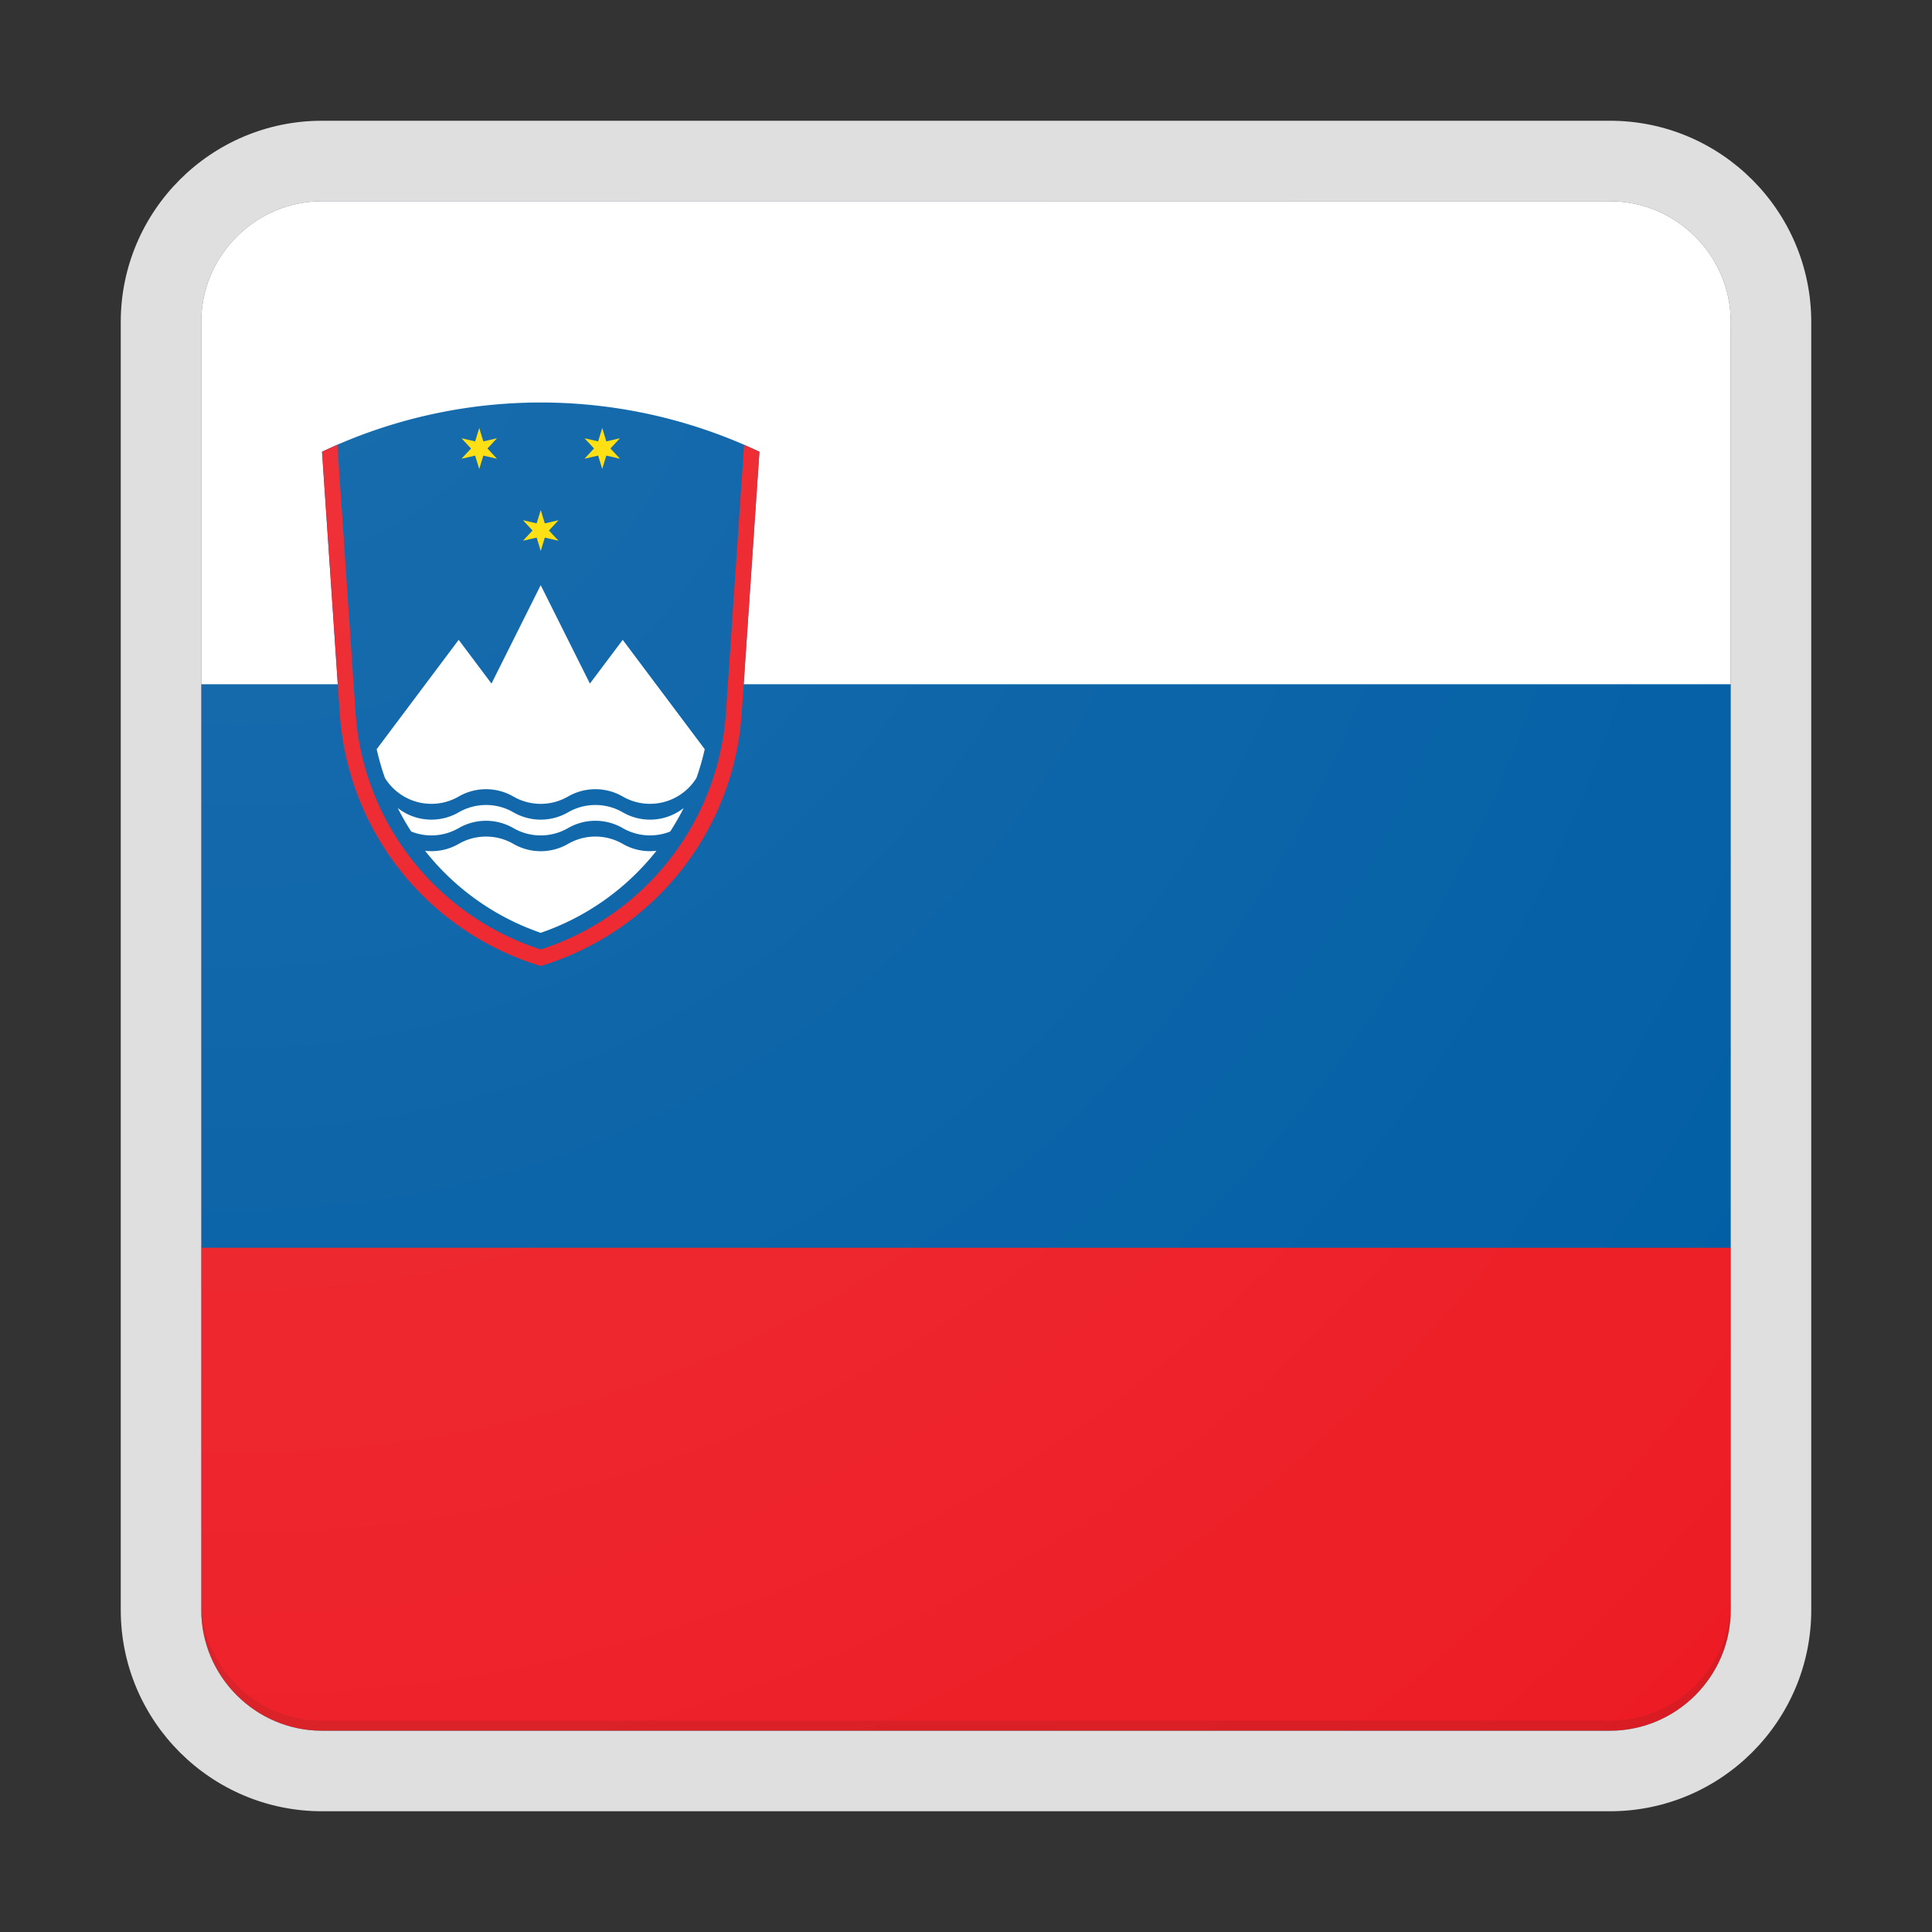 <svg xmlns="http://www.w3.org/2000/svg" width="192" height="192"><rect width="100%" height="100%" fill="#333333" stroke="none"/><path fill="#ED1C24" d="M160 20H32c-6.6 0-12 5.4-12 12v128c0 6.6 5.4 12 12 12h128c6.6 0 12-5.4 12-12V32c0-6.6-5.4-12-12-12z"/><path fill="#005DA4" d="M160 20H32c-6.6 0-12 5.4-12 12v92h152V32c0-6.6-5.4-12-12-12z"/><path fill="#FFF" d="M160 20H32c-6.6 0-12 5.4-12 12v36h152V32c0-6.6-5.4-12-12-12z"/><path fill="#005DA4" d="M73.705 70.924l1.764-26.034a50.743 50.743 0 00-43.468 0l1.763 26.034A28.181 28.181 0 0053.734 96a28.173 28.173 0 0019.97-25.075"/><path fill="#FFF" d="M70.034 74.454a24.996 24.996 0 01-.819 2.854 5.43 5.43 0 01-7.33 1.85 5.435 5.435 0 00-5.434 0c-1.681.971-3.753.971-5.434 0a5.435 5.435 0 00-5.434 0 5.425 5.425 0 01-7.33-1.85 25.072 25.072 0 01-.82-2.854l8.15-10.867 3.26 4.346 4.89-9.78 4.89 9.78 3.261-4.346 8.15 10.867zm-8.146 9.41c-1.68-.97-3.753-.97-5.434 0s-3.753.97-5.433 0-3.753-.97-5.434 0a5.396 5.396 0 01-3.35.684 25.027 25.027 0 0011.5 8.155 25.036 25.036 0 0011.502-8.155 5.391 5.391 0 01-3.351-.684zm0-3.137c-1.68-.97-3.753-.97-5.434 0s-3.753.97-5.433 0-3.753-.97-5.434 0a5.43 5.43 0 01-6.06-.424c.407.804.852 1.583 1.337 2.332a5.413 5.413 0 004.72-.34c1.68-.97 3.752-.97 5.433 0s3.753.97 5.434 0 3.753-.97 5.433 0a5.422 5.422 0 004.72.34c.485-.75.934-1.53 1.336-2.332a5.414 5.414 0 01-6.052.424z"/><path fill="#FD0" d="M55.502 51.701l-.95 1.019.95 1.018-1.358-.312-.406 1.332-.407-1.332-1.358.312.95-1.018-.95-1.019 1.358.312.407-1.332.406 1.332 1.358-.312zm-7.47-7.836l-.406-1.332-.406 1.332-1.358-.311.95 1.018-.95 1.018 1.358-.312.406 1.333.406-1.333 1.359.312-.95-1.018.95-1.018-1.359.311zm13.58-.314l-1.358.312-.406-1.333-.406 1.333-1.359-.312.95 1.018-.95 1.018 1.359-.311.406 1.332.406-1.332 1.358.311-.95-1.018.95-1.018z"/><path fill="#ED1C24" d="M33.529 44.2l1.803 26.62a26.616 26.616 0 0018.406 23.535A26.62 26.62 0 0072.143 70.82l1.804-26.62c.503.239 1.014.47 1.525.691l-1.764 26.033A28.181 28.181 0 0153.738 96 28.184 28.184 0 0133.77 70.924L32.005 44.89c.51-.22 1.017-.451 1.524-.69"/><g><path fill="none" d="M172 160V32c0-6.6-5.4-12-12-12H32c-6.6 0-12 5.4-12 12v128c0 6.6 5.4 12 12 12h128c6.6 0 12-5.4 12-12z" opacity=".4"/><path fill="none" d="M0 0v192h192V0H0z"/><path fill="#DFDFDF" d="M160 20c6.6 0 12 5.4 12 12v128c0 6.6-5.4 12-12 12H32c-6.6 0-12-5.4-12-12V32c0-6.6 5.4-12 12-12h128m0-8H32c-11.03 0-20 8.97-20 20v128c0 11.03 8.97 20 20 20h128c11.03 0 20-8.97 20-20V32c0-11.03-8.97-20-20-20z"/><path fill="#FFF" fill-opacity=".2" d="M160 20H32c-6.6 0-12 5.4-12 12v1c0-6.6 5.4-12 12-12h128c6.6 0 12 5.4 12 12v-1c0-6.6-5.4-12-12-12z"/><path fill="#212121" fill-opacity=".1" d="M160 172H32c-6.6 0-12-5.4-12-12v-1c0 6.6 5.4 12 12 12h128c6.6 0 12-5.4 12-12v1c0 6.6-5.4 12-12 12z"/><radialGradient id="a" cx="23.768" cy="23.933" r="204.625" gradientUnits="userSpaceOnUse"><stop offset="0" stop-color="#fff" stop-opacity=".1"/><stop offset="1" stop-color="#fff" stop-opacity="0"/></radialGradient><path fill="url(#a)" d="M160 172H32c-6.6 0-12-5.4-12-12V32c0-6.6 5.4-12 12-12h128c6.6 0 12 5.4 12 12v128c0 6.6-5.4 12-12 12z"/></g></svg>
